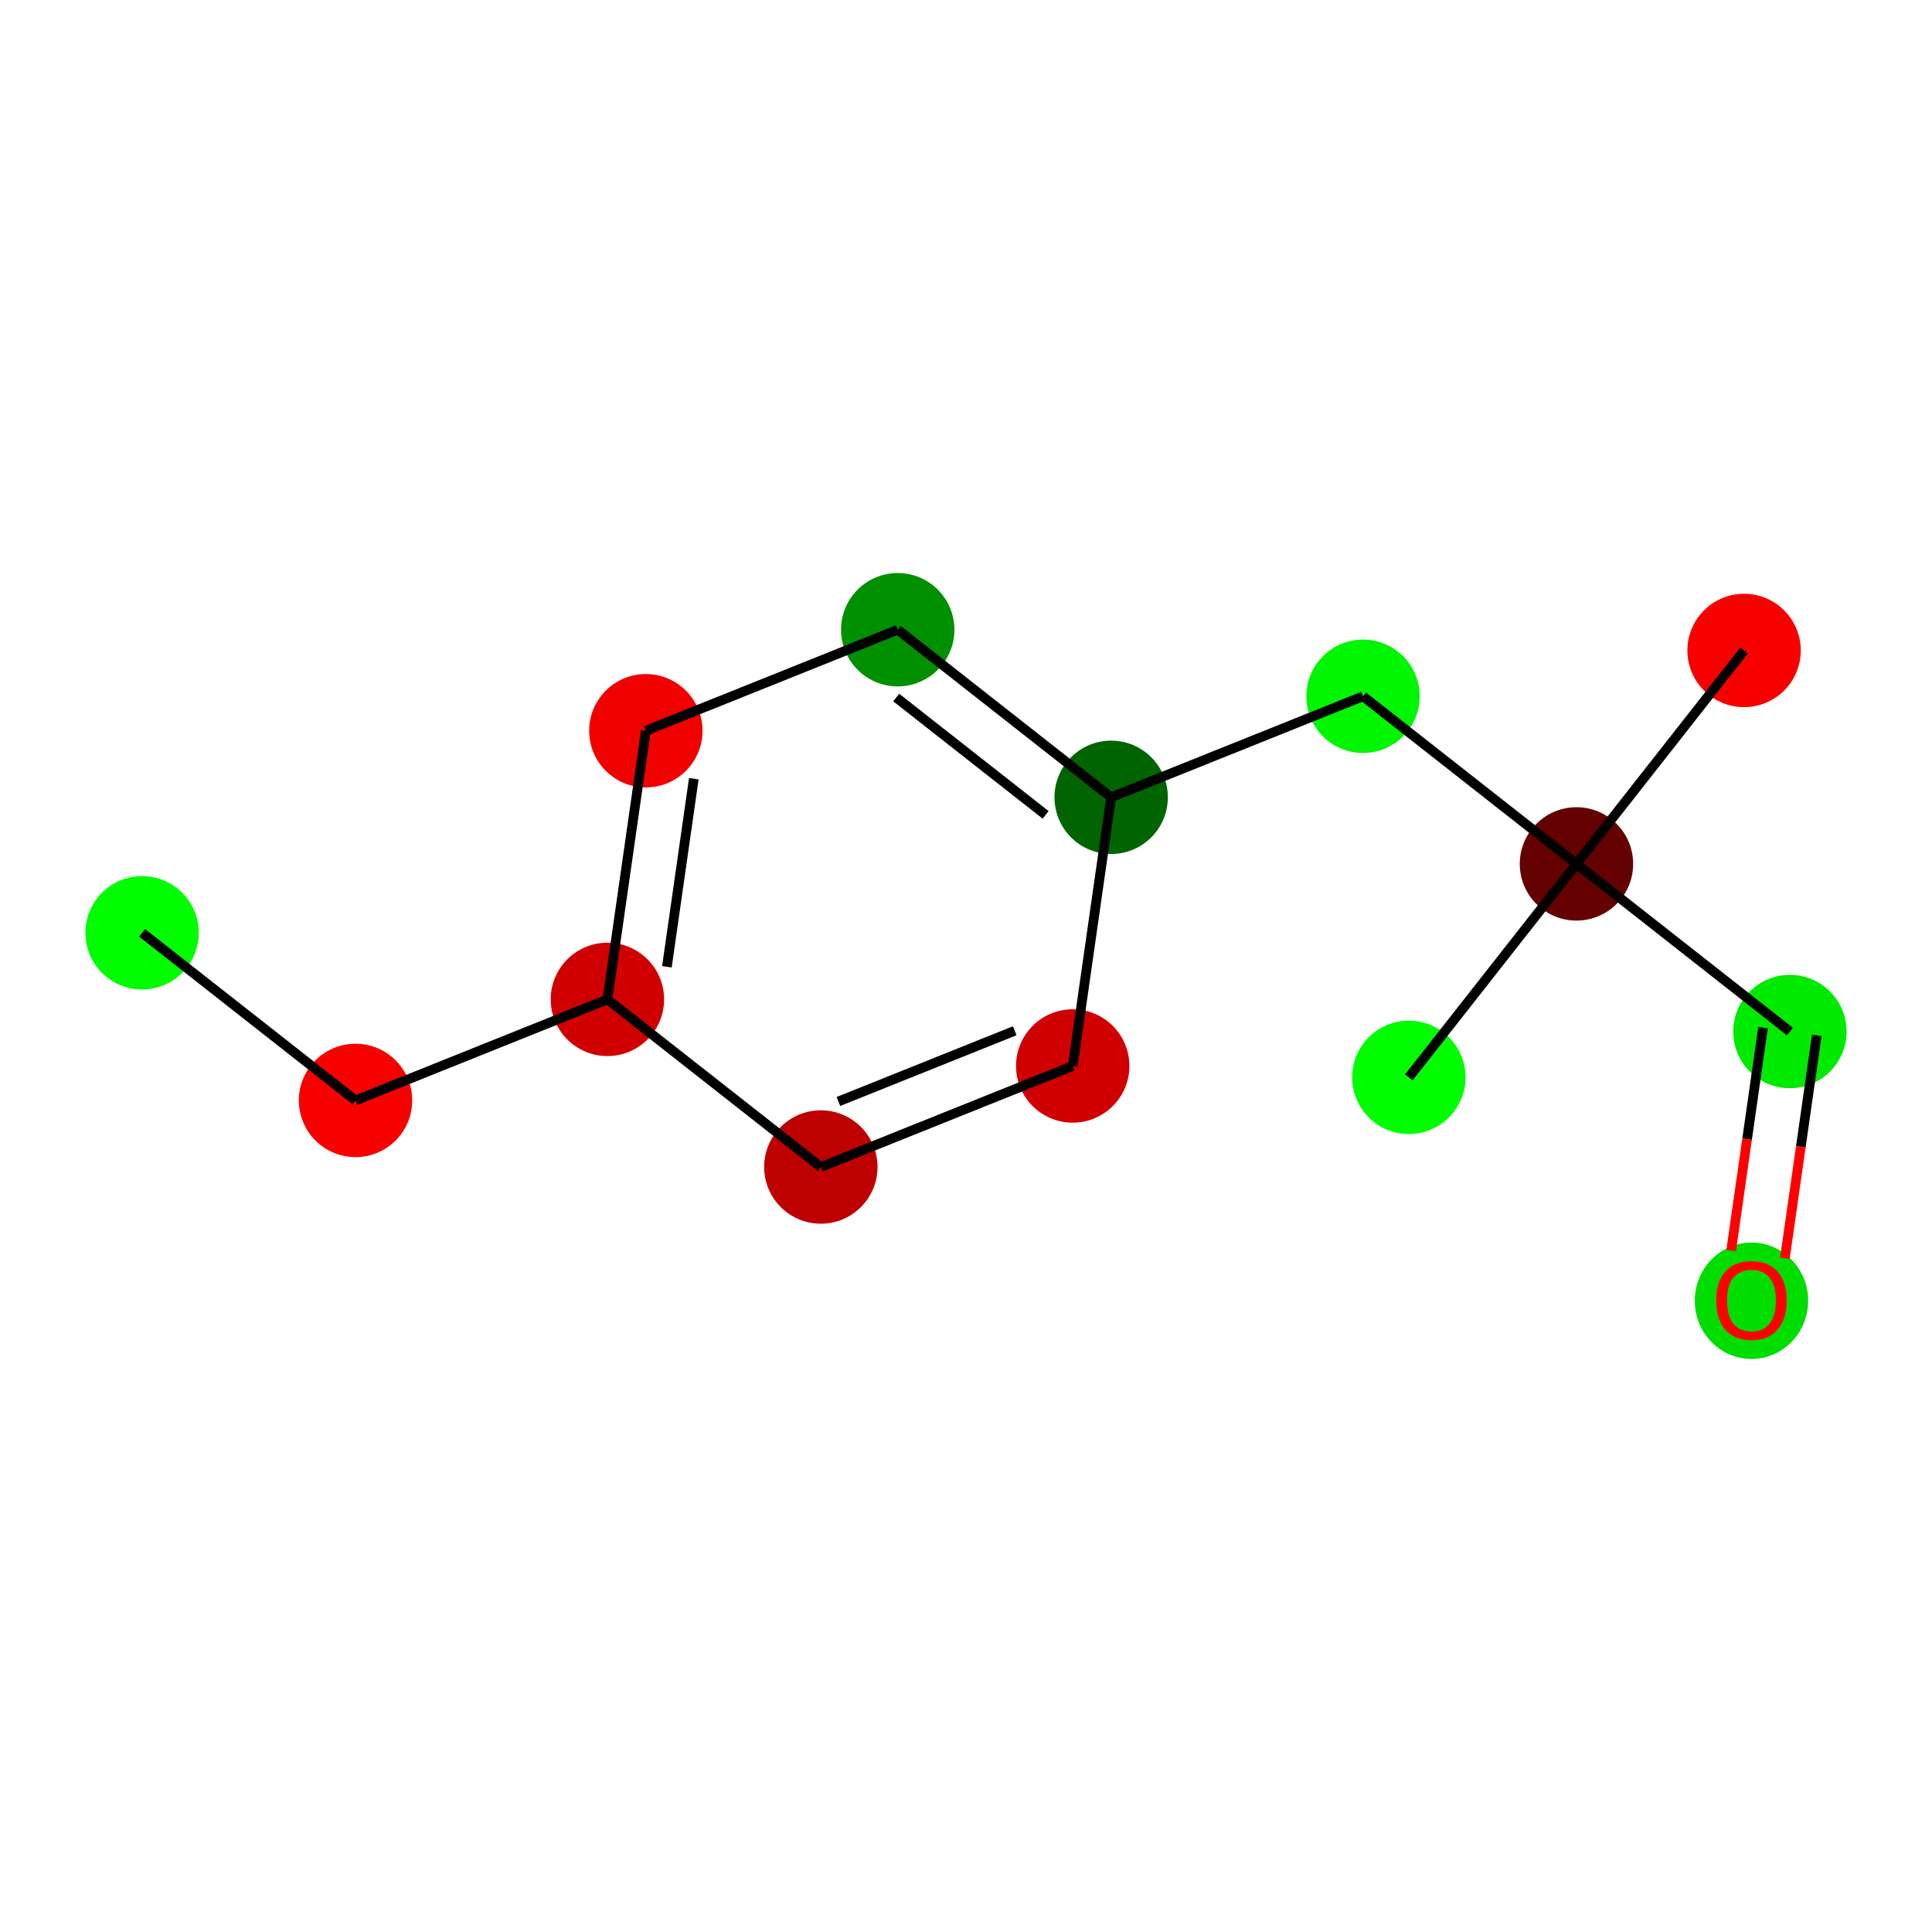 <?xml version='1.0' encoding='iso-8859-1'?>
<svg version='1.1' baseProfile='full'
              xmlns='http://www.w3.org/2000/svg'
                      xmlns:rdkit='http://www.rdkit.org/xml'
                      xmlns:xlink='http://www.w3.org/1999/xlink'
                  xml:space='preserve'
width='400px' height='400px' viewBox='0 0 400 400'>
<!-- END OF HEADER -->
<rect style='opacity:1.0;fill:#FFFFFF;stroke:none' width='400' height='400' x='0' y='0'> </rect>
<ellipse cx='29.419' cy='193.129' rx='11.237' ry='11.237' style='fill:#00FD00;fill-rule:evenodd;stroke:#00FD00;stroke-width:1px;stroke-linecap:butt;stroke-linejoin:miter;stroke-opacity:1' />
<ellipse cx='73.609' cy='227.832' rx='11.237' ry='11.237' style='fill:#F70000;fill-rule:evenodd;stroke:#F70000;stroke-width:1px;stroke-linecap:butt;stroke-linejoin:miter;stroke-opacity:1' />
<ellipse cx='125.757' cy='206.914' rx='11.237' ry='11.237' style='fill:#D10000;fill-rule:evenodd;stroke:#D10000;stroke-width:1px;stroke-linecap:butt;stroke-linejoin:miter;stroke-opacity:1' />
<ellipse cx='133.716' cy='151.293' rx='11.237' ry='11.237' style='fill:#F10000;fill-rule:evenodd;stroke:#F10000;stroke-width:1px;stroke-linecap:butt;stroke-linejoin:miter;stroke-opacity:1' />
<ellipse cx='185.864' cy='130.375' rx='11.237' ry='11.237' style='fill:#009000;fill-rule:evenodd;stroke:#009000;stroke-width:1px;stroke-linecap:butt;stroke-linejoin:miter;stroke-opacity:1' />
<ellipse cx='230.053' cy='165.078' rx='11.237' ry='11.237' style='fill:#006400;fill-rule:evenodd;stroke:#006400;stroke-width:1px;stroke-linecap:butt;stroke-linejoin:miter;stroke-opacity:1' />
<ellipse cx='282.201' cy='144.159' rx='11.237' ry='11.237' style='fill:#00F600;fill-rule:evenodd;stroke:#00F600;stroke-width:1px;stroke-linecap:butt;stroke-linejoin:miter;stroke-opacity:1' />
<ellipse cx='326.391' cy='178.862' rx='11.237' ry='11.237' style='fill:#640000;fill-rule:evenodd;stroke:#640000;stroke-width:1px;stroke-linecap:butt;stroke-linejoin:miter;stroke-opacity:1' />
<ellipse cx='291.689' cy='223.052' rx='11.237' ry='11.237' style='fill:#00FD00;fill-rule:evenodd;stroke:#00FD00;stroke-width:1px;stroke-linecap:butt;stroke-linejoin:miter;stroke-opacity:1' />
<ellipse cx='361.094' cy='134.672' rx='11.237' ry='11.237' style='fill:#F90000;fill-rule:evenodd;stroke:#F90000;stroke-width:1px;stroke-linecap:butt;stroke-linejoin:miter;stroke-opacity:1' />
<ellipse cx='370.581' cy='213.565' rx='11.237' ry='11.237' style='fill:#00EA00;fill-rule:evenodd;stroke:#00EA00;stroke-width:1px;stroke-linecap:butt;stroke-linejoin:miter;stroke-opacity:1' />
<ellipse cx='362.622' cy='269.309' rx='11.237' ry='11.554' style='fill:#00DD00;fill-rule:evenodd;stroke:#00DD00;stroke-width:1px;stroke-linecap:butt;stroke-linejoin:miter;stroke-opacity:1' />
<ellipse cx='222.095' cy='220.698' rx='11.237' ry='11.237' style='fill:#D00000;fill-rule:evenodd;stroke:#D00000;stroke-width:1px;stroke-linecap:butt;stroke-linejoin:miter;stroke-opacity:1' />
<ellipse cx='169.947' cy='241.616' rx='11.237' ry='11.237' style='fill:#BF0000;fill-rule:evenodd;stroke:#BF0000;stroke-width:1px;stroke-linecap:butt;stroke-linejoin:miter;stroke-opacity:1' />
<path class='bond-0' d='M 29.419,193.129 L 73.609,227.832' style='fill:none;fill-rule:evenodd;stroke:#000000;stroke-width:2.0px;stroke-linecap:butt;stroke-linejoin:miter;stroke-opacity:1' />
<path class='bond-1' d='M 73.609,227.832 L 125.757,206.914' style='fill:none;fill-rule:evenodd;stroke:#000000;stroke-width:2.0px;stroke-linecap:butt;stroke-linejoin:miter;stroke-opacity:1' />
<path class='bond-2' d='M 125.757,206.914 L 133.716,151.293' style='fill:none;fill-rule:evenodd;stroke:#000000;stroke-width:2.0px;stroke-linecap:butt;stroke-linejoin:miter;stroke-opacity:1' />
<path class='bond-2' d='M 138.075,200.162 L 143.646,161.228' style='fill:none;fill-rule:evenodd;stroke:#000000;stroke-width:2.0px;stroke-linecap:butt;stroke-linejoin:miter;stroke-opacity:1' />
<path class='bond-13' d='M 125.757,206.914 L 169.947,241.616' style='fill:none;fill-rule:evenodd;stroke:#000000;stroke-width:2.0px;stroke-linecap:butt;stroke-linejoin:miter;stroke-opacity:1' />
<path class='bond-3' d='M 133.716,151.293 L 185.864,130.375' style='fill:none;fill-rule:evenodd;stroke:#000000;stroke-width:2.0px;stroke-linecap:butt;stroke-linejoin:miter;stroke-opacity:1' />
<path class='bond-4' d='M 185.864,130.375 L 230.053,165.078' style='fill:none;fill-rule:evenodd;stroke:#000000;stroke-width:2.0px;stroke-linecap:butt;stroke-linejoin:miter;stroke-opacity:1' />
<path class='bond-4' d='M 185.552,144.418 L 216.484,168.71' style='fill:none;fill-rule:evenodd;stroke:#000000;stroke-width:2.0px;stroke-linecap:butt;stroke-linejoin:miter;stroke-opacity:1' />
<path class='bond-5' d='M 230.053,165.078 L 282.201,144.159' style='fill:none;fill-rule:evenodd;stroke:#000000;stroke-width:2.0px;stroke-linecap:butt;stroke-linejoin:miter;stroke-opacity:1' />
<path class='bond-11' d='M 230.053,165.078 L 222.095,220.698' style='fill:none;fill-rule:evenodd;stroke:#000000;stroke-width:2.0px;stroke-linecap:butt;stroke-linejoin:miter;stroke-opacity:1' />
<path class='bond-6' d='M 282.201,144.159 L 326.391,178.862' style='fill:none;fill-rule:evenodd;stroke:#000000;stroke-width:2.0px;stroke-linecap:butt;stroke-linejoin:miter;stroke-opacity:1' />
<path class='bond-7' d='M 326.391,178.862 L 291.689,223.052' style='fill:none;fill-rule:evenodd;stroke:#000000;stroke-width:2.0px;stroke-linecap:butt;stroke-linejoin:miter;stroke-opacity:1' />
<path class='bond-8' d='M 326.391,178.862 L 361.094,134.672' style='fill:none;fill-rule:evenodd;stroke:#000000;stroke-width:2.0px;stroke-linecap:butt;stroke-linejoin:miter;stroke-opacity:1' />
<path class='bond-9' d='M 326.391,178.862 L 370.581,213.565' style='fill:none;fill-rule:evenodd;stroke:#000000;stroke-width:2.0px;stroke-linecap:butt;stroke-linejoin:miter;stroke-opacity:1' />
<path class='bond-10' d='M 365.019,212.769 L 361.716,235.854' style='fill:none;fill-rule:evenodd;stroke:#000000;stroke-width:2.0px;stroke-linecap:butt;stroke-linejoin:miter;stroke-opacity:1' />
<path class='bond-10' d='M 361.716,235.854 L 358.412,258.939' style='fill:none;fill-rule:evenodd;stroke:#FF0000;stroke-width:2.0px;stroke-linecap:butt;stroke-linejoin:miter;stroke-opacity:1' />
<path class='bond-10' d='M 376.143,214.361 L 372.84,237.446' style='fill:none;fill-rule:evenodd;stroke:#000000;stroke-width:2.0px;stroke-linecap:butt;stroke-linejoin:miter;stroke-opacity:1' />
<path class='bond-10' d='M 372.84,237.446 L 369.537,260.531' style='fill:none;fill-rule:evenodd;stroke:#FF0000;stroke-width:2.0px;stroke-linecap:butt;stroke-linejoin:miter;stroke-opacity:1' />
<path class='bond-12' d='M 222.095,220.698 L 169.947,241.616' style='fill:none;fill-rule:evenodd;stroke:#000000;stroke-width:2.0px;stroke-linecap:butt;stroke-linejoin:miter;stroke-opacity:1' />
<path class='bond-12' d='M 210.089,213.406 L 173.585,228.049' style='fill:none;fill-rule:evenodd;stroke:#000000;stroke-width:2.0px;stroke-linecap:butt;stroke-linejoin:miter;stroke-opacity:1' />
<path  class='atom-11' d='M 355.318 269.23
Q 355.318 265.41, 357.206 263.274
Q 359.094 261.139, 362.622 261.139
Q 366.151 261.139, 368.039 263.274
Q 369.927 265.41, 369.927 269.23
Q 369.927 273.096, 368.016 275.299
Q 366.106 277.479, 362.622 277.479
Q 359.116 277.479, 357.206 275.299
Q 355.318 273.118, 355.318 269.23
M 362.622 275.681
Q 365.05 275.681, 366.353 274.062
Q 367.679 272.422, 367.679 269.23
Q 367.679 266.106, 366.353 264.533
Q 365.05 262.937, 362.622 262.937
Q 360.195 262.937, 358.869 264.511
Q 357.565 266.084, 357.565 269.23
Q 357.565 272.444, 358.869 274.062
Q 360.195 275.681, 362.622 275.681
' fill='#FF0000'/>
</svg>

